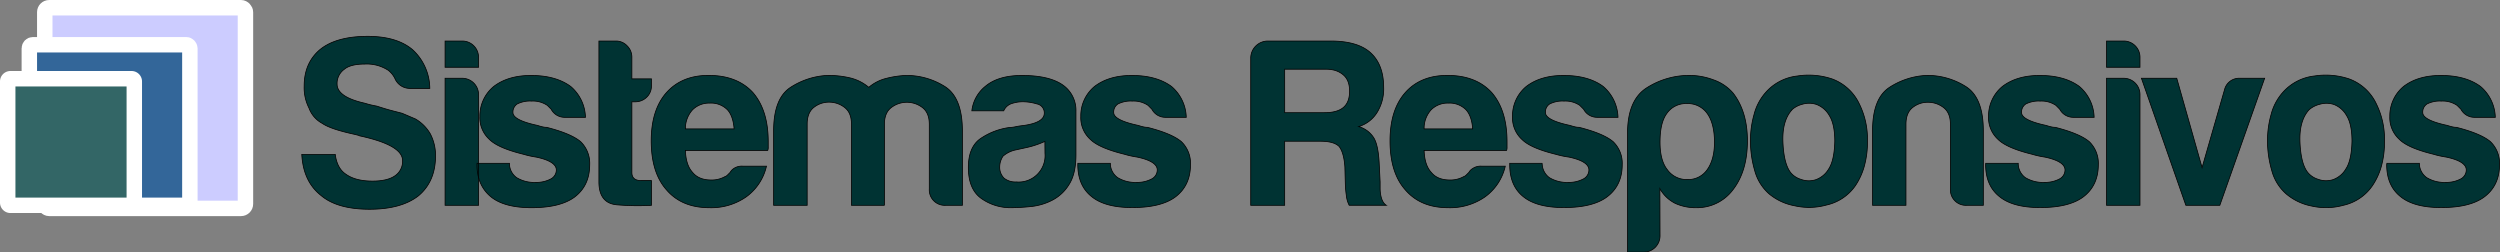 <svg id="Layer_1" data-name="Layer 1" xmlns="http://www.w3.org/2000/svg" viewBox="0 0 809.75 81.78"><rect x="0" y="0" width="809.75" height="81.78" fill="#808080" stroke="none"/><rect x="14.5" y="2.5" width="65" height="65" rx="1.44" style="fill:#ccf;stroke:#fff;stroke-miterlimit:10;stroke-width:5px"/><rect x="9.5" y="14.5" width="52" height="52" rx="1.15" style="fill:#369;stroke:#fff;stroke-miterlimit:10;stroke-width:5px"/><path d="M43.5,65.58a.89.89,0,0,1-.83.92H3.33a.89.89,0,0,1-.83-.92V26.42a.89.89,0,0,1,.83-.92H42.67a.89.89,0,0,1,.83.92Z" transform="translate(0)" style="fill:#366;stroke:#fff;stroke-miterlimit:10;stroke-width:5px"/><g style="isolation:isolate"><path d="M97.75,50h10.83q.61,4.63,3.56,6.5,3.09,2.16,8.5,2.16,4.8,0,7.27-1.7A5.64,5.64,0,0,0,130.39,52q0-5-13.92-8l-.31-.16-1.24-.31q-7.89-1.7-10.52-3.56a9.21,9.21,0,0,1-4.33-5,14.51,14.51,0,0,1-1.55-7.11q0-7.57,5.26-11.91,5.27-4.18,15.32-4.18,9.44,0,14.54,4.33a17.2,17.2,0,0,1,5.57,12.53H133a5.27,5.27,0,0,1-5.11-3.25,7.59,7.59,0,0,0-2.16-2.63,12.74,12.74,0,0,0-7.58-2q-4.64,0-6.65,1.7a5.61,5.61,0,0,0-2.32,4.8q0,4.17,9,6.19a29.34,29.34,0,0,0,3.87.93c1.85.61,3.48,1.1,4.87,1.46l3.32.86,4.34,1.85a13.35,13.35,0,0,1,4.79,4.8,15.14,15.14,0,0,1,1.7,7.11q0,8.36-5.57,13-5.56,4.32-15.77,4.33-10.53,0-15.78-4.49Q98.21,58.77,97.75,50Z" transform="translate(0)" style="fill:#033"/><path d="M144.16,13.29h5.57A5.26,5.26,0,0,1,155,18.55v3.24H144.16Zm0,12.06h5.57A5.28,5.28,0,0,1,155,30.61V66.5H144.16Z" transform="translate(0)" style="fill:#033"/><path d="M154.52,52.89H165a5.68,5.68,0,0,0,2.32,4.64,11,11,0,0,0,6.19,1.55A10,10,0,0,0,178.34,58a3.29,3.29,0,0,0,1.86-2.94c0-1.85-2.17-3.25-6.5-4.17a29.87,29.87,0,0,1-4.18-.93q-8.19-2-11-4.8a9.49,9.49,0,0,1-3.09-7.42A12.33,12.33,0,0,1,159.93,28q4.65-3.56,12.07-3.56,8,0,12.84,3.56A13.59,13.59,0,0,1,189.63,38H183a4.91,4.91,0,0,1-4.48-2.63l-1.24-1.24a8.34,8.34,0,0,0-5.11-1.39,9.19,9.19,0,0,0-4.64.93,3.13,3.13,0,0,0-1.39,2.78q0,2.48,8,4.18a14.5,14.5,0,0,0,1.62.46,5.64,5.64,0,0,0,1.31.16q7.89,2,11,4.64A9.77,9.77,0,0,1,191,53.35q0,6.81-4.95,10.52-4.65,3.41-13.93,3.4c-5.87,0-10.26-1.18-13.14-3.55s-4.49-5.83-4.49-10.37Z" transform="translate(0)" style="fill:#033"/><path d="M211,66.5a81.17,81.17,0,0,1-11.06-.15q-6-.46-5.95-7.58V13.29h5.56a4.89,4.89,0,0,1,3.56,1.54,5.09,5.09,0,0,1,1.55,3.72v7H211v2.16a5,5,0,0,1-1.55,3.79,5.2,5.2,0,0,1-3.71,1.47h-1.08v22.9c0,1.75,1,2.63,3.09,2.63H211Z" transform="translate(0)" style="fill:#033"/><path d="M240.53,53.82h7.73a16.9,16.9,0,0,1-6.5,9.9,19.69,19.69,0,0,1-12.06,3.55q-8.82,0-13.77-5.72-5-5.56-5-15.93,0-9.9,4.8-15.47,5-5.73,13.76-5.73,9.28,0,14.39,5.57,4.95,5.73,4.95,15.94v1.7a2.47,2.47,0,0,1-.16,1.08H222q.16,4.8,2.32,7.12,2,2.47,6,2.47a8.74,8.74,0,0,0,4.48-1.08,2.05,2.05,0,0,0,.85-.54l.85-.85a3.47,3.47,0,0,1,1.16-1.24A4.6,4.6,0,0,1,240.53,53.82ZM222,41.75h15.78c-.21-2.78-.93-4.85-2.16-6.19a7.46,7.46,0,0,0-5.73-2.16,7.56,7.56,0,0,0-5.57,2.16A9,9,0,0,0,222,41.75Z" transform="translate(0)" style="fill:#033"/><path d="M286.47,66.5H275.79V40.2c0-2.47-.74-4.28-2.24-5.41a8.13,8.13,0,0,0-5-1.7,7.84,7.84,0,0,0-4.95,1.7c-1.44,1.13-2.16,2.94-2.16,5.41V66.5H250.58V42.37q0-10.51,5.49-14.08a24,24,0,0,1,12.15-3.87,31.07,31.07,0,0,1,7,.78,14.73,14.73,0,0,1,6.18,3.09,13.71,13.71,0,0,1,5.5-2.86,31.48,31.48,0,0,1,6.57-1A23.3,23.3,0,0,1,306,28q5.71,3.57,5.72,14.39V66.5h-5.41A5,5,0,0,1,301,61.24v-21c0-2.47-.75-4.28-2.24-5.41a8.29,8.29,0,0,0-10.06,0c-1.49,1.13-2.24,2.94-2.24,5.41V66.5Z" transform="translate(0)" style="fill:#033"/><path d="M340.92,64.8A19.21,19.21,0,0,1,334,66.89a63.77,63.77,0,0,1-6.42.38,16.2,16.2,0,0,1-9.75-3q-4.17-3-4.18-10,0-6.49,3.79-9.28a21.71,21.71,0,0,1,9.67-3.71,8.77,8.77,0,0,0,1.86-.24c.72-.15,1.54-.28,2.47-.38q6.81-.93,6.81-4a2.93,2.93,0,0,0-2.4-3,16.1,16.1,0,0,0-4.41-.7,11.28,11.28,0,0,0-3.86.62,4.23,4.23,0,0,0-2.48,2.32H314.78A11.91,11.91,0,0,1,319.11,28q4.17-3.56,11.91-3.56c5.77,0,10.1,1,13,2.94A10,10,0,0,1,348.5,36V50.1q0,6.19-2.24,9.67A13.78,13.78,0,0,1,340.92,64.8Zm-2.48-19a29.21,29.21,0,0,1-6,2l-3.56.78a9.06,9.06,0,0,0-4,2,6.3,6.3,0,0,0-1.08,3.4,5,5,0,0,0,1.39,3.71,5.85,5.85,0,0,0,4,1.24,8.55,8.55,0,0,0,9.28-9.28Z" transform="translate(0)" style="fill:#033"/><path d="M349.12,52.89h10.52A5.68,5.68,0,0,0,362,57.53a11,11,0,0,0,6.18,1.55,10,10,0,0,0,4.8-1.09,3.29,3.29,0,0,0,1.86-2.94c0-1.85-2.17-3.25-6.5-4.17a29.54,29.54,0,0,1-4.18-.93c-5.47-1.34-9.12-2.94-11-4.8a9.49,9.49,0,0,1-3.09-7.42A12.33,12.33,0,0,1,354.53,28q4.64-3.56,12.07-3.56,8,0,12.84,3.56A13.62,13.62,0,0,1,384.23,38h-6.65a4.93,4.93,0,0,1-4.49-2.63l-1.23-1.24a8.34,8.34,0,0,0-5.11-1.39,9.19,9.19,0,0,0-4.64.93,3.11,3.11,0,0,0-1.39,2.78q0,2.48,8,4.18a14.61,14.61,0,0,0,1.63.46,5.64,5.64,0,0,0,1.31.16q7.89,2,11,4.64a9.73,9.73,0,0,1,2.94,7.42q0,6.81-4.95,10.52-4.64,3.41-13.92,3.4-8.82,0-13.15-3.55-4.49-3.57-4.48-10.37Z" transform="translate(0)" style="fill:#033"/><path d="M405.11,66.5V18.86a5.55,5.55,0,0,1,5.57-5.57H431q8.66,0,12.84,3.71,4.32,3.87,4.33,11.29a14.5,14.5,0,0,1-2.17,8.2A10.61,10.61,0,0,1,440.07,41,8.52,8.52,0,0,1,445,44.69q1.39,2.33,1.7,7.89l.32,6.34v2a12.64,12.64,0,0,0,.15,2c.31,1.86.93,3,1.85,3.56H437a8.86,8.86,0,0,1-.93-3.25,31.86,31.86,0,0,1-.31-3.4l-.15-5.73q-.31-4.63-1.86-6.65c-1.13-1.13-3.15-1.7-6-1.7H416.1V66.5Zm11-30h12.84q4.17,0,6.18-1.7c1.34-1.13,2-2.89,2-5.26s-.67-4.12-2-5.26-3.09-1.86-5.57-1.86H416.1Z" transform="translate(0)" style="fill:#033"/><path d="M479.83,53.82h7.73a16.89,16.89,0,0,1-6.49,9.9A19.72,19.72,0,0,1,469,67.27q-8.82,0-13.77-5.72-5-5.56-5-15.93,0-9.9,4.8-15.47,4.95-5.73,13.77-5.73,9.27,0,14.38,5.57,4.95,5.73,4.95,15.94v1.7a2.68,2.68,0,0,1-.15,1.08H461.27q.15,4.8,2.32,7.12c1.33,1.65,3.35,2.47,6,2.47a8.74,8.74,0,0,0,4.48-1.08,2.15,2.15,0,0,0,.86-.54l.85-.85A3.29,3.29,0,0,1,477,54.59,4.57,4.57,0,0,1,479.83,53.82ZM461.27,41.75H477c-.2-2.78-.92-4.85-2.16-6.19a7.44,7.44,0,0,0-5.73-2.16,7.52,7.52,0,0,0-5.56,2.16A8.86,8.86,0,0,0,461.27,41.75Z" transform="translate(0)" style="fill:#033"/><path d="M489,52.89h10.51a5.73,5.73,0,0,0,2.32,4.64A11,11,0,0,0,508,59.08a10,10,0,0,0,4.8-1.09,3.29,3.29,0,0,0,1.85-2.94c0-1.85-2.16-3.25-6.49-4.17A29.54,29.54,0,0,1,504,50q-8.2-2-11-4.8a9.47,9.47,0,0,1-3.1-7.42A12.34,12.34,0,0,1,494.37,28q4.63-3.56,12.06-3.56c5.36,0,9.65,1.19,12.84,3.56A13.63,13.63,0,0,1,524.07,38h-6.65a4.93,4.93,0,0,1-4.49-2.63l-1.24-1.24a8.3,8.3,0,0,0-5.1-1.39,9.19,9.19,0,0,0-4.64.93,3.11,3.11,0,0,0-1.39,2.78q0,2.48,8,4.18a15.13,15.13,0,0,0,1.62.46,5.79,5.79,0,0,0,1.32.16q7.89,2,11,4.64a9.73,9.73,0,0,1,2.94,7.42q0,6.81-5,10.52-4.63,3.41-13.92,3.4-8.82,0-13.15-3.55Q489,60.15,489,53.35Z" transform="translate(0)" style="fill:#033"/><path d="M537.68,76.4a5.29,5.29,0,0,1-5.26,5.26h-5.26V43.14q0-10.83,6.34-14.77a25.6,25.6,0,0,1,13.77-3.95,22.47,22.47,0,0,1,7.81,1.47,14.66,14.66,0,0,1,6.27,4.26q4.64,6,4.64,15.47,0,9.74-4.64,15.78a14.52,14.52,0,0,1-11.91,5.87,15.72,15.72,0,0,1-6.81-1.39,11.7,11.7,0,0,1-5-4.79Zm17.64-30.32c0-4-.78-7.11-2.32-9.28a7.68,7.68,0,0,0-6.66-3.25,7.5,7.5,0,0,0-6.49,3.25q-2.18,2.94-2.17,9.28c0,3.92.78,6.86,2.32,8.82a7.7,7.7,0,0,0,6.65,3.25A7.42,7.42,0,0,0,553,54.9C554.54,52.73,555.32,49.79,555.32,46.08Z" transform="translate(0)" style="fill:#033"/><path d="M573,62.79a15.31,15.31,0,0,1-4.64-7.5,34.5,34.5,0,0,1-1.39-9.83,30.8,30.8,0,0,1,1.16-8.35,17.17,17.17,0,0,1,3.63-7,16,16,0,0,1,10.37-5.49,23.76,23.76,0,0,1,11.44,1,15.8,15.8,0,0,1,8.67,8.05,25.69,25.69,0,0,1,2.63,11.91,29.41,29.41,0,0,1-1.09,8.5,21.81,21.81,0,0,1-2.78,6,15.46,15.46,0,0,1-9.44,6.34,20.92,20.92,0,0,1-10.28.23A18,18,0,0,1,573,62.79Zm7.43-27.23q-3.25,3.57-2.94,10.6T580.07,56a6.89,6.89,0,0,0,3.24,2.09,7.34,7.34,0,0,0,4.72.15,7.88,7.88,0,0,0,4.26-3.48q1.85-2.77,2-9c0-3.71-.6-6.49-1.78-8.35a8.1,8.1,0,0,0-4.1-3.56,7.58,7.58,0,0,0-4.64-.08A8.09,8.09,0,0,0,580.38,35.56Z" transform="translate(0)" style="fill:#033"/><path d="M642.4,66.5H637a5,5,0,0,1-5.26-5.26v-21c0-2.47-.75-4.28-2.24-5.41a8.15,8.15,0,0,0-5-1.7,7.8,7.8,0,0,0-5,1.7c-1.44,1.13-2.16,2.94-2.16,5.41V66.5H606.52V42.37q0-10.51,5.49-14.08a24,24,0,0,1,12.14-3.87A23.28,23.28,0,0,1,636.68,28q5.73,3.57,5.72,14.39Z" transform="translate(0)" style="fill:#033"/><path d="M643.18,52.89H653.7A5.68,5.68,0,0,0,656,57.53a11,11,0,0,0,6.19,1.55A10,10,0,0,0,667,58a3.29,3.29,0,0,0,1.86-2.94c0-1.85-2.17-3.25-6.5-4.17a29.54,29.54,0,0,1-4.18-.93c-5.47-1.34-9.12-2.94-11-4.8a9.49,9.49,0,0,1-3.09-7.42A12.33,12.33,0,0,1,648.59,28q4.65-3.56,12.07-3.56,8,0,12.84,3.56A13.62,13.62,0,0,1,678.29,38h-6.65a4.93,4.93,0,0,1-4.49-2.63l-1.23-1.24a8.34,8.34,0,0,0-5.11-1.39,9.19,9.19,0,0,0-4.64.93,3.11,3.11,0,0,0-1.39,2.78q0,2.48,8,4.18a14.61,14.61,0,0,0,1.63.46,5.64,5.64,0,0,0,1.31.16q7.89,2,11,4.64a9.76,9.76,0,0,1,2.93,7.42q0,6.81-4.95,10.52-4.63,3.41-13.92,3.4-8.82,0-13.15-3.55-4.49-3.57-4.48-10.37Z" transform="translate(0)" style="fill:#033"/><path d="M682.31,13.29h5.57a5.26,5.26,0,0,1,5.26,5.26v3.24H682.31Zm0,12.06h5.57a5.28,5.28,0,0,1,5.26,5.26V66.5H682.31Z" transform="translate(0)" style="fill:#033"/><path d="M719,66.5H708L693.61,25.35h11.44l8.2,28.93,7.27-25.21a4.86,4.86,0,0,1,5-3.72h8Z" transform="translate(0)" style="fill:#033"/><path d="M740.48,62.79a15.24,15.24,0,0,1-4.64-7.5,34.5,34.5,0,0,1-1.4-9.83,31.2,31.2,0,0,1,1.16-8.35,17.31,17.31,0,0,1,3.64-7,16,16,0,0,1,10.36-5.49,23.79,23.79,0,0,1,11.45,1,15.75,15.75,0,0,1,8.66,8.05,25.69,25.69,0,0,1,2.63,11.91,29.43,29.43,0,0,1-1.08,8.5,21.53,21.53,0,0,1-2.79,6A15.43,15.43,0,0,1,759,66.5a21,21,0,0,1-10.29.23A18,18,0,0,1,740.48,62.79Zm7.42-27.23c-2.16,2.38-3.15,5.91-2.94,10.6s1.08,8,2.63,9.82a6.93,6.93,0,0,0,3.25,2.09,7.34,7.34,0,0,0,4.72.15,7.87,7.87,0,0,0,4.25-3.48q1.86-2.77,2-9,0-5.57-1.78-8.35A8,8,0,0,0,756,33.86a7.62,7.62,0,0,0-4.65-.08A8.16,8.16,0,0,0,747.9,35.56Z" transform="translate(0)" style="fill:#033"/><path d="M773.12,52.89h10.51A5.72,5.72,0,0,0,786,57.53a11,11,0,0,0,6.18,1.55,10,10,0,0,0,4.8-1.09,3.29,3.29,0,0,0,1.85-2.94c0-1.85-2.16-3.25-6.49-4.17a29.54,29.54,0,0,1-4.18-.93q-8.21-2-11-4.8a9.47,9.47,0,0,1-3.1-7.42A12.34,12.34,0,0,1,778.53,28q4.63-3.56,12.07-3.56,8,0,12.83,3.56A13.63,13.63,0,0,1,808.23,38h-6.65a4.93,4.93,0,0,1-4.49-2.63l-1.24-1.24a8.28,8.28,0,0,0-5.1-1.39,9.19,9.19,0,0,0-4.64.93,3.11,3.11,0,0,0-1.39,2.78q0,2.48,8,4.18a15.13,15.13,0,0,0,1.62.46,5.79,5.79,0,0,0,1.32.16q7.89,2,11,4.64a9.73,9.73,0,0,1,2.94,7.42q0,6.81-5,10.52-4.63,3.41-13.92,3.4-8.82,0-13.15-3.55-4.49-3.57-4.48-10.37Z" transform="translate(0)" style="fill:#033"/></g><g style="isolation:isolate"><path d="M97.75,50h10.83q.61,4.63,3.56,6.5,3.09,2.16,8.5,2.16,4.8,0,7.27-1.7A5.64,5.64,0,0,0,130.39,52q0-5-13.92-8l-.31-.16-1.24-.31q-7.89-1.7-10.52-3.56a9.21,9.21,0,0,1-4.33-5,14.51,14.51,0,0,1-1.55-7.11q0-7.57,5.26-11.91,5.27-4.18,15.32-4.18,9.44,0,14.54,4.33a17.2,17.2,0,0,1,5.57,12.53H133a5.27,5.27,0,0,1-5.11-3.25,7.59,7.59,0,0,0-2.16-2.63,12.74,12.74,0,0,0-7.58-2q-4.64,0-6.65,1.7a5.61,5.61,0,0,0-2.32,4.8q0,4.17,9,6.19a29.34,29.34,0,0,0,3.87.93c1.85.61,3.48,1.1,4.87,1.46l3.32.86,4.34,1.85a13.35,13.35,0,0,1,4.79,4.8,15.14,15.14,0,0,1,1.7,7.11q0,8.36-5.57,13-5.56,4.32-15.77,4.33-10.53,0-15.78-4.49Q98.21,58.77,97.75,50Z" transform="translate(0)" style="fill:none;stroke:#000;stroke-miterlimit:10;stroke-width:0.25px"/><path d="M144.16,13.29h5.57A5.26,5.26,0,0,1,155,18.55v3.24H144.16Zm0,12.06h5.57A5.28,5.28,0,0,1,155,30.61V66.5H144.16Z" transform="translate(0)" style="fill:none;stroke:#000;stroke-miterlimit:10;stroke-width:0.25px"/><path d="M154.52,52.89H165a5.68,5.68,0,0,0,2.32,4.64,11,11,0,0,0,6.19,1.55A10,10,0,0,0,178.34,58a3.29,3.29,0,0,0,1.86-2.94c0-1.85-2.17-3.25-6.5-4.17a29.87,29.87,0,0,1-4.18-.93q-8.19-2-11-4.8a9.49,9.49,0,0,1-3.09-7.42A12.33,12.33,0,0,1,159.93,28q4.65-3.56,12.07-3.56,8,0,12.84,3.56A13.59,13.59,0,0,1,189.63,38H183a4.91,4.91,0,0,1-4.48-2.63l-1.24-1.24a8.34,8.34,0,0,0-5.11-1.39,9.19,9.19,0,0,0-4.64.93,3.13,3.13,0,0,0-1.39,2.78q0,2.48,8,4.18a14.5,14.5,0,0,0,1.62.46,5.64,5.64,0,0,0,1.31.16q7.89,2,11,4.64A9.77,9.77,0,0,1,191,53.35q0,6.81-4.95,10.52-4.65,3.41-13.93,3.4c-5.87,0-10.26-1.18-13.14-3.55s-4.49-5.83-4.49-10.37Z" transform="translate(0)" style="fill:none;stroke:#000;stroke-miterlimit:10;stroke-width:0.25px"/><path d="M211,66.5a81.17,81.17,0,0,1-11.06-.15q-6-.46-5.95-7.58V13.29h5.56a4.89,4.89,0,0,1,3.56,1.54,5.09,5.09,0,0,1,1.55,3.72v7H211v2.16a5,5,0,0,1-1.55,3.79,5.2,5.2,0,0,1-3.71,1.47h-1.08v22.9c0,1.75,1,2.63,3.09,2.63H211Z" transform="translate(0)" style="fill:none;stroke:#000;stroke-miterlimit:10;stroke-width:0.25px"/><path d="M240.53,53.82h7.73a16.9,16.9,0,0,1-6.5,9.9,19.69,19.69,0,0,1-12.06,3.55q-8.82,0-13.77-5.72-5-5.56-5-15.93,0-9.9,4.8-15.47,5-5.73,13.76-5.73,9.28,0,14.39,5.57,4.95,5.73,4.95,15.94v1.7a2.47,2.47,0,0,1-.16,1.08H222q.16,4.8,2.32,7.12,2,2.47,6,2.47a8.74,8.74,0,0,0,4.48-1.08,2.05,2.05,0,0,0,.85-.54l.85-.85a3.47,3.47,0,0,1,1.16-1.24A4.6,4.6,0,0,1,240.53,53.82ZM222,41.75h15.78c-.21-2.78-.93-4.85-2.16-6.19a7.46,7.46,0,0,0-5.73-2.16,7.56,7.56,0,0,0-5.57,2.16A9,9,0,0,0,222,41.75Z" transform="translate(0)" style="fill:none;stroke:#000;stroke-miterlimit:10;stroke-width:0.25px"/><path d="M286.47,66.5H275.79V40.2c0-2.47-.74-4.28-2.24-5.41a8.13,8.13,0,0,0-5-1.7,7.84,7.84,0,0,0-4.95,1.7c-1.44,1.13-2.16,2.94-2.16,5.41V66.5H250.58V42.37q0-10.51,5.49-14.08a24,24,0,0,1,12.15-3.87,31.07,31.07,0,0,1,7,.78,14.73,14.73,0,0,1,6.18,3.09,13.71,13.71,0,0,1,5.5-2.86,31.48,31.48,0,0,1,6.57-1A23.3,23.3,0,0,1,306,28q5.71,3.57,5.72,14.39V66.5h-5.41A5,5,0,0,1,301,61.24v-21c0-2.47-.75-4.28-2.24-5.41a8.29,8.29,0,0,0-10.06,0c-1.49,1.13-2.24,2.94-2.24,5.41V66.5Z" transform="translate(0)" style="fill:none;stroke:#000;stroke-miterlimit:10;stroke-width:0.25px"/><path d="M340.92,64.8A19.21,19.21,0,0,1,334,66.89a63.77,63.77,0,0,1-6.42.38,16.2,16.2,0,0,1-9.75-3q-4.17-3-4.18-10,0-6.49,3.79-9.28a21.71,21.71,0,0,1,9.67-3.71,8.77,8.77,0,0,0,1.86-.24c.72-.15,1.54-.28,2.47-.38q6.81-.93,6.81-4a2.93,2.93,0,0,0-2.4-3,16.1,16.1,0,0,0-4.41-.7,11.28,11.28,0,0,0-3.86.62,4.23,4.23,0,0,0-2.48,2.32H314.78A11.91,11.91,0,0,1,319.11,28q4.17-3.56,11.91-3.56c5.77,0,10.1,1,13,2.94A10,10,0,0,1,348.5,36V50.1q0,6.19-2.24,9.67A13.78,13.78,0,0,1,340.92,64.8Zm-2.48-19a29.21,29.21,0,0,1-6,2l-3.56.78a9.06,9.06,0,0,0-4,2,6.3,6.3,0,0,0-1.08,3.4,5,5,0,0,0,1.39,3.71,5.85,5.85,0,0,0,4,1.24,8.55,8.55,0,0,0,9.28-9.28Z" transform="translate(0)" style="fill:none;stroke:#000;stroke-miterlimit:10;stroke-width:0.25px"/><path d="M349.12,52.89h10.52A5.68,5.68,0,0,0,362,57.53a11,11,0,0,0,6.18,1.55,10,10,0,0,0,4.8-1.09,3.29,3.29,0,0,0,1.86-2.94c0-1.85-2.17-3.25-6.5-4.17a29.54,29.54,0,0,1-4.18-.93c-5.47-1.34-9.12-2.94-11-4.8a9.49,9.49,0,0,1-3.09-7.42A12.33,12.33,0,0,1,354.53,28q4.64-3.56,12.07-3.56,8,0,12.84,3.56A13.62,13.62,0,0,1,384.23,38h-6.65a4.93,4.93,0,0,1-4.49-2.63l-1.23-1.24a8.34,8.34,0,0,0-5.11-1.39,9.19,9.19,0,0,0-4.64.93,3.11,3.11,0,0,0-1.39,2.78q0,2.48,8,4.18a14.61,14.61,0,0,0,1.63.46,5.64,5.64,0,0,0,1.31.16q7.89,2,11,4.64a9.73,9.73,0,0,1,2.94,7.42q0,6.81-4.95,10.52-4.64,3.41-13.92,3.4-8.82,0-13.15-3.55-4.49-3.57-4.48-10.37Z" transform="translate(0)" style="fill:none;stroke:#000;stroke-miterlimit:10;stroke-width:0.25px"/><path d="M405.11,66.5V18.86a5.55,5.55,0,0,1,5.57-5.57H431q8.66,0,12.84,3.71,4.32,3.87,4.33,11.29a14.5,14.5,0,0,1-2.17,8.2A10.61,10.61,0,0,1,440.07,41,8.52,8.52,0,0,1,445,44.69q1.39,2.33,1.7,7.89l.32,6.34v2a12.64,12.64,0,0,0,.15,2c.31,1.86.93,3,1.85,3.56H437a8.86,8.86,0,0,1-.93-3.25,31.86,31.86,0,0,1-.31-3.4l-.15-5.73q-.31-4.63-1.86-6.65c-1.13-1.13-3.15-1.7-6-1.7H416.1V66.5Zm11-30h12.84q4.17,0,6.18-1.7c1.34-1.13,2-2.89,2-5.26s-.67-4.12-2-5.26-3.09-1.86-5.57-1.86H416.1Z" transform="translate(0)" style="fill:none;stroke:#000;stroke-miterlimit:10;stroke-width:0.25px"/><path d="M479.83,53.82h7.73a16.89,16.89,0,0,1-6.49,9.9A19.72,19.72,0,0,1,469,67.27q-8.82,0-13.77-5.72-5-5.56-5-15.93,0-9.9,4.8-15.47,4.95-5.73,13.77-5.73,9.27,0,14.38,5.57,4.95,5.73,4.95,15.94v1.7a2.68,2.68,0,0,1-.15,1.08H461.27q.15,4.8,2.32,7.12c1.33,1.65,3.35,2.47,6,2.47a8.74,8.74,0,0,0,4.48-1.08,2.15,2.15,0,0,0,.86-.54l.85-.85A3.29,3.29,0,0,1,477,54.59,4.57,4.57,0,0,1,479.83,53.82ZM461.27,41.75H477c-.2-2.78-.92-4.85-2.16-6.19a7.44,7.44,0,0,0-5.73-2.16,7.52,7.52,0,0,0-5.56,2.16A8.86,8.86,0,0,0,461.27,41.75Z" transform="translate(0)" style="fill:none;stroke:#000;stroke-miterlimit:10;stroke-width:0.25px"/><path d="M489,52.89h10.51a5.73,5.73,0,0,0,2.32,4.64A11,11,0,0,0,508,59.08a10,10,0,0,0,4.8-1.09,3.29,3.29,0,0,0,1.85-2.94c0-1.85-2.16-3.25-6.49-4.17A29.54,29.54,0,0,1,504,50q-8.2-2-11-4.8a9.47,9.47,0,0,1-3.1-7.42A12.34,12.34,0,0,1,494.37,28q4.63-3.56,12.06-3.56c5.36,0,9.65,1.19,12.84,3.56A13.63,13.63,0,0,1,524.07,38h-6.65a4.93,4.93,0,0,1-4.49-2.63l-1.24-1.24a8.3,8.3,0,0,0-5.1-1.39,9.19,9.19,0,0,0-4.64.93,3.11,3.11,0,0,0-1.39,2.78q0,2.48,8,4.18a15.13,15.13,0,0,0,1.62.46,5.79,5.79,0,0,0,1.32.16q7.89,2,11,4.64a9.73,9.73,0,0,1,2.94,7.42q0,6.81-5,10.52-4.63,3.41-13.92,3.4-8.82,0-13.15-3.55Q489,60.15,489,53.35Z" transform="translate(0)" style="fill:none;stroke:#000;stroke-miterlimit:10;stroke-width:0.25px"/><path d="M537.68,76.4a5.29,5.29,0,0,1-5.26,5.26h-5.26V43.14q0-10.83,6.34-14.77a25.6,25.6,0,0,1,13.77-3.95,22.47,22.47,0,0,1,7.81,1.47,14.66,14.66,0,0,1,6.27,4.26q4.64,6,4.64,15.47,0,9.74-4.64,15.78a14.52,14.52,0,0,1-11.91,5.87,15.72,15.72,0,0,1-6.81-1.39,11.7,11.7,0,0,1-5-4.79Zm17.64-30.32c0-4-.78-7.11-2.32-9.28a7.68,7.68,0,0,0-6.66-3.25,7.5,7.5,0,0,0-6.49,3.25q-2.18,2.94-2.17,9.28c0,3.92.78,6.86,2.32,8.82a7.7,7.7,0,0,0,6.65,3.25A7.42,7.42,0,0,0,553,54.9C554.54,52.73,555.32,49.79,555.32,46.08Z" transform="translate(0)" style="fill:none;stroke:#000;stroke-miterlimit:10;stroke-width:0.25px"/><path d="M573,62.79a15.31,15.31,0,0,1-4.64-7.5,34.5,34.5,0,0,1-1.39-9.83,30.8,30.8,0,0,1,1.16-8.35,17.17,17.17,0,0,1,3.63-7,16,16,0,0,1,10.37-5.49,23.76,23.76,0,0,1,11.44,1,15.8,15.8,0,0,1,8.67,8.05,25.69,25.69,0,0,1,2.63,11.91,29.41,29.41,0,0,1-1.09,8.5,21.81,21.81,0,0,1-2.78,6,15.46,15.46,0,0,1-9.44,6.34,20.92,20.92,0,0,1-10.28.23A18,18,0,0,1,573,62.79Zm7.43-27.23q-3.25,3.57-2.94,10.6T580.07,56a6.89,6.89,0,0,0,3.24,2.09,7.34,7.34,0,0,0,4.72.15,7.88,7.88,0,0,0,4.26-3.48q1.85-2.77,2-9c0-3.71-.6-6.49-1.78-8.35a8.1,8.1,0,0,0-4.1-3.56,7.58,7.58,0,0,0-4.64-.08A8.09,8.09,0,0,0,580.38,35.56Z" transform="translate(0)" style="fill:none;stroke:#000;stroke-miterlimit:10;stroke-width:0.25px"/><path d="M642.4,66.5H637a5,5,0,0,1-5.26-5.26v-21c0-2.47-.75-4.28-2.24-5.41a8.15,8.15,0,0,0-5-1.7,7.8,7.8,0,0,0-5,1.7c-1.44,1.13-2.16,2.94-2.16,5.41V66.5H606.52V42.37q0-10.51,5.49-14.08a24,24,0,0,1,12.14-3.87A23.28,23.28,0,0,1,636.68,28q5.73,3.57,5.72,14.39Z" transform="translate(0)" style="fill:none;stroke:#000;stroke-miterlimit:10;stroke-width:0.25px"/><path d="M643.18,52.89H653.7A5.68,5.68,0,0,0,656,57.53a11,11,0,0,0,6.19,1.55A10,10,0,0,0,667,58a3.29,3.29,0,0,0,1.86-2.94c0-1.85-2.17-3.25-6.5-4.17a29.54,29.54,0,0,1-4.18-.93c-5.47-1.34-9.12-2.94-11-4.8a9.49,9.49,0,0,1-3.09-7.42A12.33,12.33,0,0,1,648.59,28q4.65-3.56,12.07-3.56,8,0,12.84,3.56A13.62,13.62,0,0,1,678.29,38h-6.65a4.93,4.93,0,0,1-4.49-2.63l-1.23-1.24a8.34,8.34,0,0,0-5.11-1.39,9.19,9.19,0,0,0-4.64.93,3.11,3.11,0,0,0-1.39,2.78q0,2.48,8,4.18a14.61,14.61,0,0,0,1.63.46,5.64,5.64,0,0,0,1.31.16q7.89,2,11,4.64a9.76,9.76,0,0,1,2.93,7.42q0,6.81-4.95,10.52-4.63,3.41-13.92,3.4-8.82,0-13.15-3.55-4.49-3.57-4.48-10.37Z" transform="translate(0)" style="fill:none;stroke:#000;stroke-miterlimit:10;stroke-width:0.25px"/><path d="M682.31,13.29h5.57a5.26,5.26,0,0,1,5.26,5.26v3.24H682.31Zm0,12.06h5.57a5.28,5.28,0,0,1,5.26,5.26V66.5H682.31Z" transform="translate(0)" style="fill:none;stroke:#000;stroke-miterlimit:10;stroke-width:0.25px"/><path d="M719,66.5H708L693.61,25.35h11.44l8.2,28.93,7.27-25.21a4.86,4.86,0,0,1,5-3.72h8Z" transform="translate(0)" style="fill:none;stroke:#000;stroke-miterlimit:10;stroke-width:0.25px"/><path d="M740.48,62.79a15.24,15.24,0,0,1-4.64-7.5,34.5,34.5,0,0,1-1.4-9.83,31.2,31.2,0,0,1,1.16-8.35,17.31,17.31,0,0,1,3.64-7,16,16,0,0,1,10.36-5.49,23.79,23.79,0,0,1,11.45,1,15.75,15.75,0,0,1,8.66,8.05,25.69,25.69,0,0,1,2.63,11.91,29.43,29.43,0,0,1-1.08,8.5,21.53,21.53,0,0,1-2.79,6A15.43,15.43,0,0,1,759,66.5a21,21,0,0,1-10.29.23A18,18,0,0,1,740.48,62.79Zm7.42-27.23c-2.16,2.38-3.15,5.91-2.94,10.6s1.08,8,2.63,9.82a6.93,6.93,0,0,0,3.25,2.09,7.34,7.34,0,0,0,4.72.15,7.87,7.87,0,0,0,4.25-3.48q1.86-2.77,2-9,0-5.57-1.78-8.35A8,8,0,0,0,756,33.86a7.62,7.62,0,0,0-4.65-.08A8.16,8.16,0,0,0,747.9,35.56Z" transform="translate(0)" style="fill:none;stroke:#000;stroke-miterlimit:10;stroke-width:0.25px"/><path d="M773.12,52.89h10.51A5.72,5.72,0,0,0,786,57.53a11,11,0,0,0,6.18,1.55,10,10,0,0,0,4.8-1.09,3.29,3.29,0,0,0,1.85-2.94c0-1.85-2.16-3.25-6.49-4.17a29.54,29.54,0,0,1-4.18-.93q-8.21-2-11-4.8a9.47,9.47,0,0,1-3.1-7.42A12.34,12.34,0,0,1,778.53,28q4.63-3.56,12.07-3.56,8,0,12.83,3.56A13.63,13.63,0,0,1,808.23,38h-6.65a4.93,4.93,0,0,1-4.49-2.63l-1.24-1.24a8.28,8.28,0,0,0-5.1-1.39,9.19,9.19,0,0,0-4.64.93,3.11,3.11,0,0,0-1.39,2.78q0,2.48,8,4.18a15.13,15.13,0,0,0,1.62.46,5.79,5.79,0,0,0,1.32.16q7.89,2,11,4.64a9.73,9.73,0,0,1,2.94,7.42q0,6.81-5,10.52-4.63,3.41-13.92,3.4-8.82,0-13.15-3.55-4.49-3.57-4.48-10.37Z" transform="translate(0)" style="fill:none;stroke:#000;stroke-miterlimit:10;stroke-width:0.25px"/></g></svg>